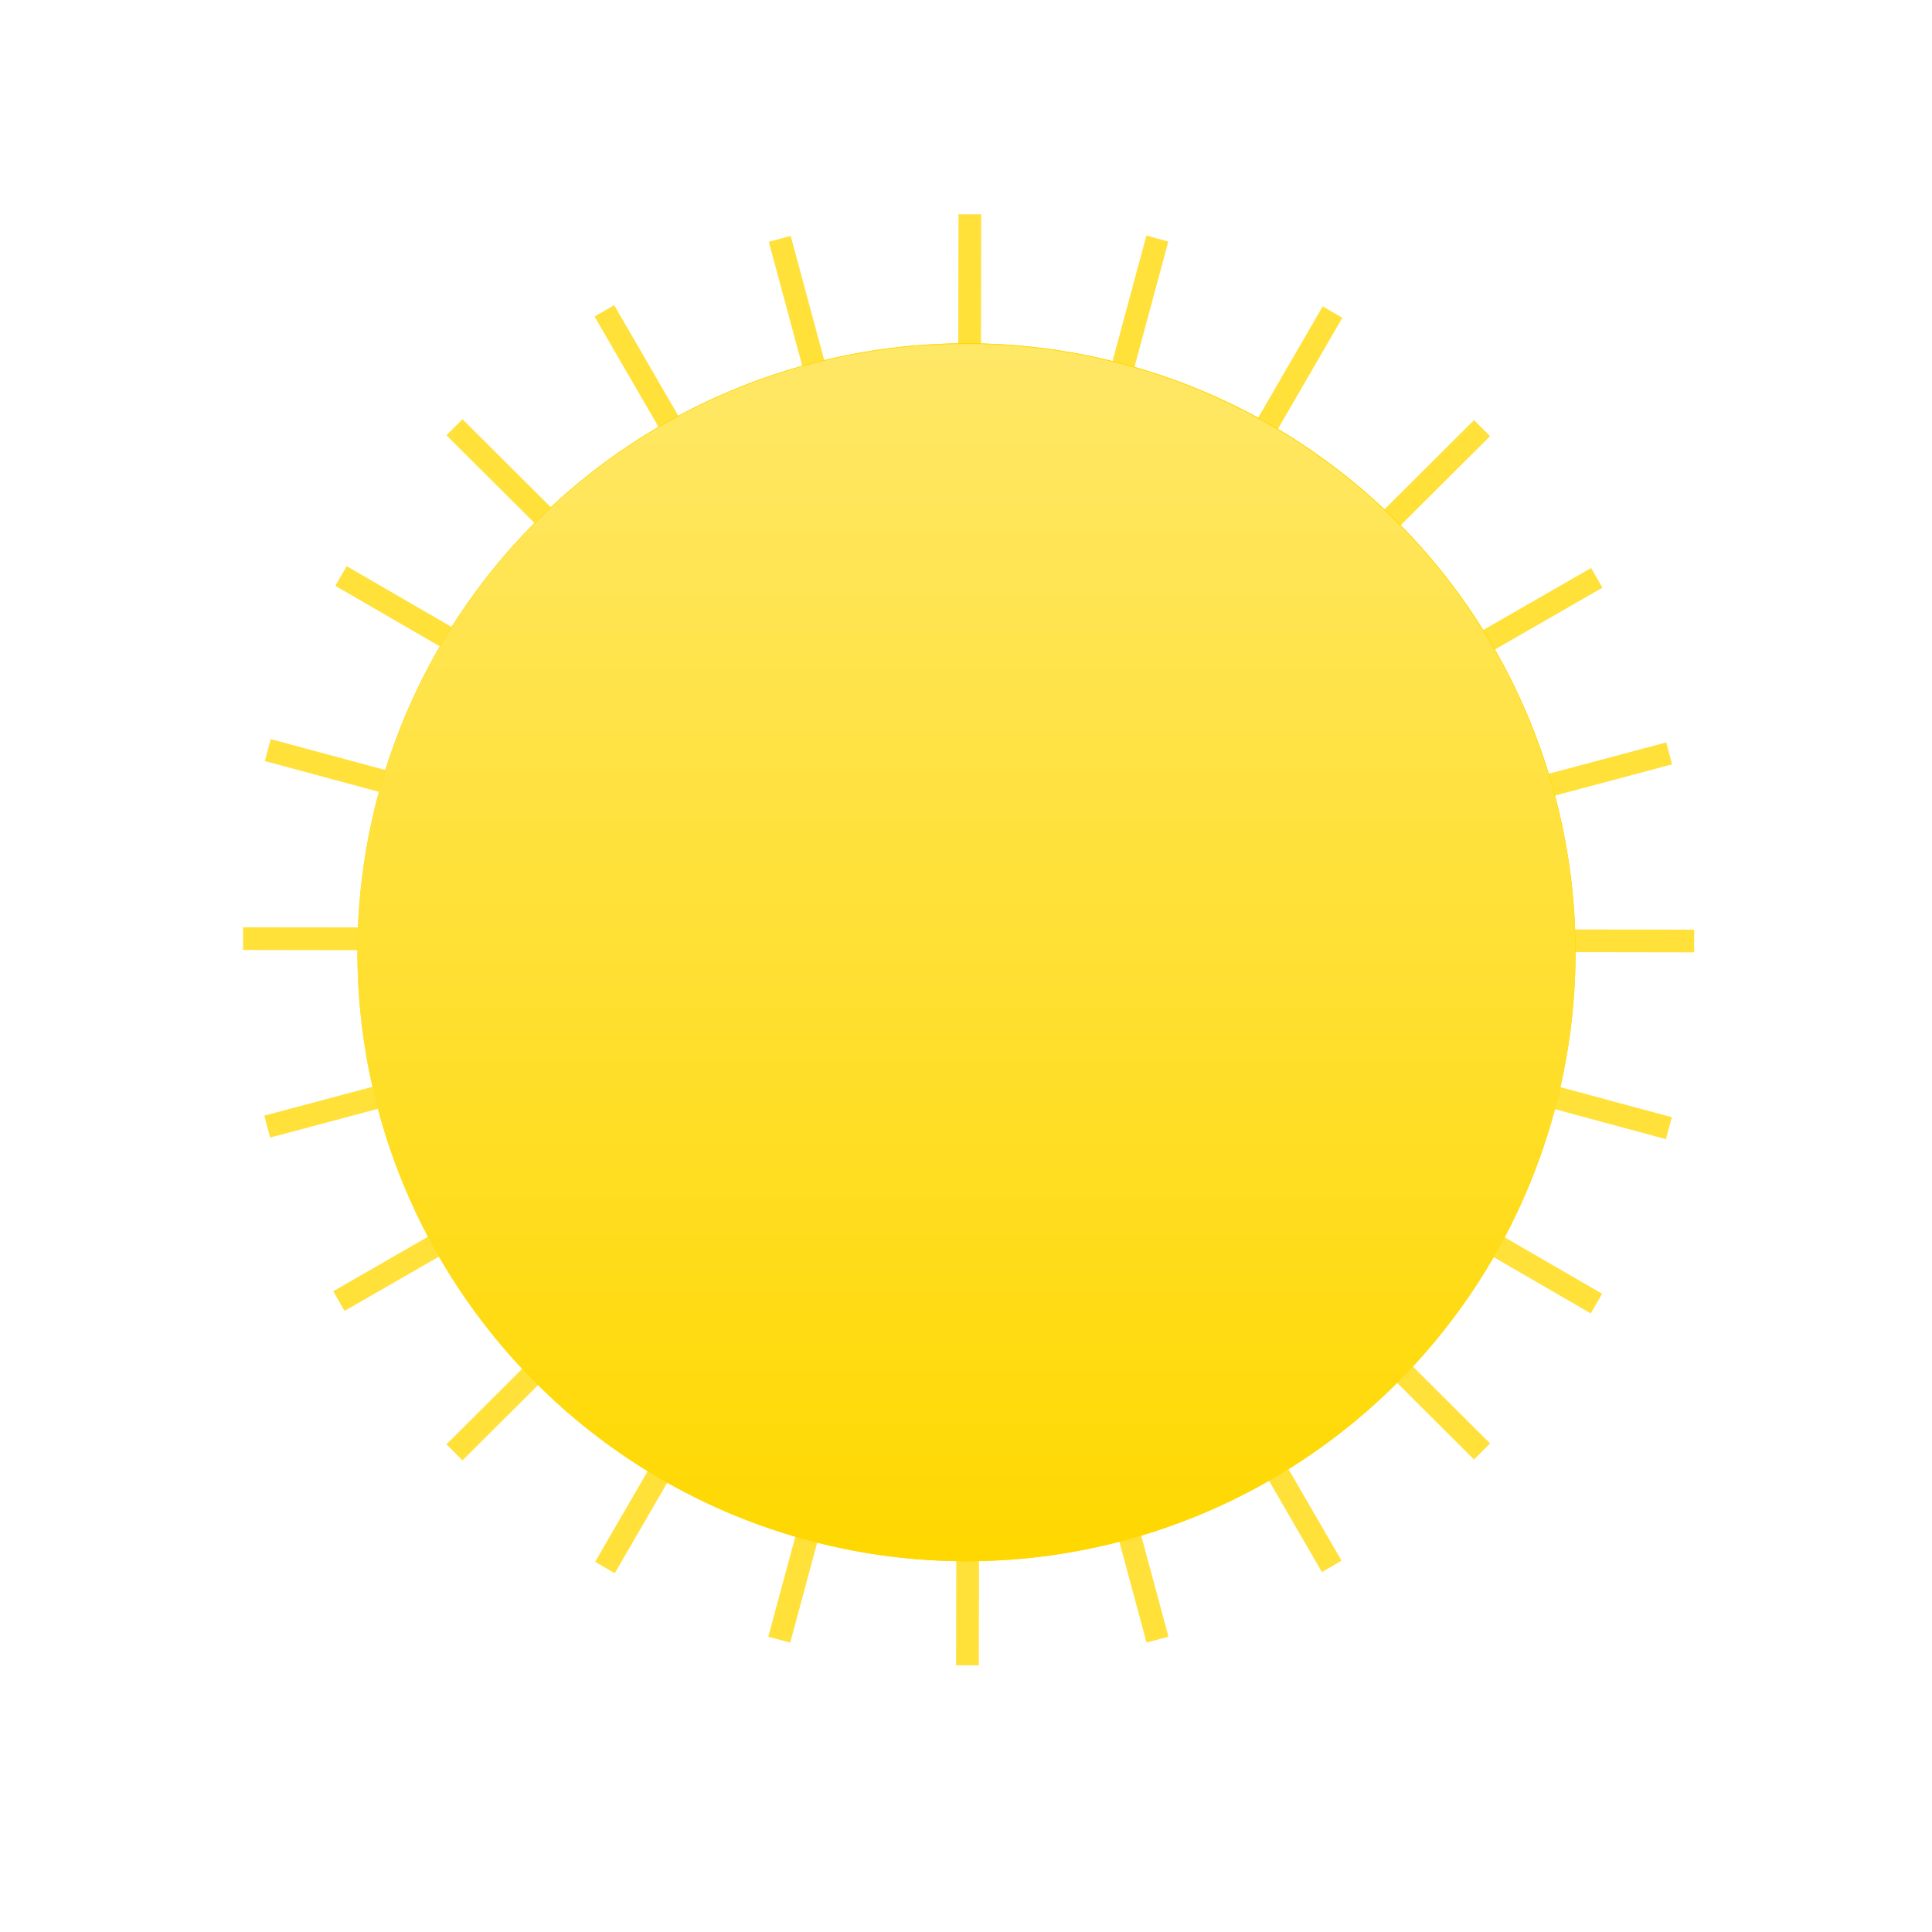 <?xml version="1.0" encoding="UTF-8" standalone="no"?>
<!-- Created with Inkscape (http://www.inkscape.org/) -->
<svg
   xmlns:dc="http://purl.org/dc/elements/1.1/"
   xmlns:cc="http://creativecommons.org/ns#"
   xmlns:rdf="http://www.w3.org/1999/02/22-rdf-syntax-ns#"
   xmlns:svg="http://www.w3.org/2000/svg"
   xmlns="http://www.w3.org/2000/svg"
   xmlns:xlink="http://www.w3.org/1999/xlink"
   xmlns:sodipodi="http://sodipodi.sourceforge.net/DTD/sodipodi-0.dtd"
   xmlns:inkscape="http://www.inkscape.org/namespaces/inkscape"
   width="128"
   height="128"
   id="svg2"
   sodipodi:version="0.32"
   inkscape:version="0.46"
   version="1.0"
   sodipodi:docname="sunny.svg"
   inkscape:output_extension="org.inkscape.output.svg.inkscape">
  <defs
     id="defs4">
    <filter
       inkscape:collect="always"
       id="filter3944">
      <feGaussianBlur
         inkscape:collect="always"
         stdDeviation="4.181"
         id="feGaussianBlur3946" />
    </filter>
    <linearGradient
       inkscape:collect="always"
       id="linearGradient3928">
      <stop
         style="stop-color:#ffffff;stop-opacity:1;"
         offset="0"
         id="stop3930" />
      <stop
         style="stop-color:#ffffff;stop-opacity:0;"
         offset="1"
         id="stop3932" />
    </linearGradient>
    <linearGradient
       inkscape:collect="always"
       xlink:href="#linearGradient3928"
       id="linearGradient4492"
       gradientUnits="userSpaceOnUse"
       x1="-905.714"
       y1="224.505"
       x2="-608.571"
       y2="224.505" />
    <filter
       inkscape:collect="always"
       id="filter3912">
      <feGaussianBlur
         inkscape:collect="always"
         stdDeviation="4.181"
         id="feGaussianBlur3914" />
    </filter>
    <filter
       inkscape:collect="always"
       id="filter3822">
      <feGaussianBlur
         inkscape:collect="always"
         stdDeviation="2.787"
         id="feGaussianBlur3824" />
    </filter>
    <filter
       inkscape:collect="always"
       id="filter3850"
       x="-0.146"
       width="1.293"
       y="-0.166"
       height="1.333">
      <feGaussianBlur
         inkscape:collect="always"
         stdDeviation="18.116"
         id="feGaussianBlur3852" />
    </filter>
    <filter
       inkscape:collect="always"
       id="filter3909"
       x="-0.043"
       width="1.085"
       y="-2.511"
       height="6.022">
      <feGaussianBlur
         inkscape:collect="always"
         stdDeviation="5.298"
         id="feGaussianBlur3911" />
    </filter>
    <linearGradient
       inkscape:collect="always"
       id="linearGradient5901">
      <stop
         style="stop-color:#000000;stop-opacity:1;"
         offset="0"
         id="stop5903" />
      <stop
         style="stop-color:#000000;stop-opacity:0;"
         offset="1"
         id="stop5905" />
    </linearGradient>
    <linearGradient
       inkscape:collect="always"
       xlink:href="#linearGradient5901"
       id="linearGradient10555"
       gradientUnits="userSpaceOnUse"
       gradientTransform="translate(11.314,132.936)"
       x1="-454.186"
       y1="1503.769"
       x2="-450.636"
       y2="1448.582" />
    <linearGradient
       inkscape:collect="always"
       id="linearGradient5891">
      <stop
         style="stop-color:#ffffff;stop-opacity:1;"
         offset="0"
         id="stop5893" />
      <stop
         style="stop-color:#ffffff;stop-opacity:0;"
         offset="1"
         id="stop5895" />
    </linearGradient>
    <linearGradient
       inkscape:collect="always"
       xlink:href="#linearGradient5891"
       id="linearGradient10553"
       gradientUnits="userSpaceOnUse"
       gradientTransform="matrix(1.016,0,0,1.064,18.976,40.096)"
       x1="-439.952"
       y1="1396.223"
       x2="-436.922"
       y2="1424.154" />
    <linearGradient
       inkscape:collect="always"
       id="linearGradient5789">
      <stop
         style="stop-color:#000000;stop-opacity:1;"
         offset="0"
         id="stop5791" />
      <stop
         style="stop-color:#000000;stop-opacity:0;"
         offset="1"
         id="stop5793" />
    </linearGradient>
    <linearGradient
       inkscape:collect="always"
       xlink:href="#linearGradient5789"
       id="linearGradient10551"
       gradientUnits="userSpaceOnUse"
       gradientTransform="translate(-713.42,1320.704)"
       x1="142.836"
       y1="251.857"
       x2="177.25"
       y2="251.857" />
    <linearGradient
       inkscape:collect="always"
       id="linearGradient6029">
      <stop
         style="stop-color:#ffffff;stop-opacity:1;"
         offset="0"
         id="stop6031" />
      <stop
         style="stop-color:#ffffff;stop-opacity:0;"
         offset="1"
         id="stop6033" />
    </linearGradient>
    <linearGradient
       inkscape:collect="always"
       xlink:href="#linearGradient6029"
       id="linearGradient10549"
       gradientUnits="userSpaceOnUse"
       x1="-297.26"
       y1="1618.99"
       x2="-241.488"
       y2="1593.333" />
    <linearGradient
       inkscape:collect="always"
       id="linearGradient6037">
      <stop
         style="stop-color:#ffffff;stop-opacity:1;"
         offset="0"
         id="stop6039" />
      <stop
         style="stop-color:#ffffff;stop-opacity:0;"
         offset="1"
         id="stop6041" />
    </linearGradient>
    <linearGradient
       inkscape:collect="always"
       xlink:href="#linearGradient6037"
       id="linearGradient10547"
       gradientUnits="userSpaceOnUse"
       x1="-297.26"
       y1="1536.339"
       x2="-243.106"
       y2="1556.138" />
    <filter
       inkscape:collect="always"
       id="filter6025"
       x="-0.049"
       width="1.098"
       y="-0.134"
       height="1.268">
      <feGaussianBlur
         inkscape:collect="always"
         stdDeviation="5.548"
         id="feGaussianBlur6027" />
    </filter>
    <linearGradient
       inkscape:collect="always"
       xlink:href="#linearGradient3600"
       id="linearGradient11433"
       gradientUnits="userSpaceOnUse"
       gradientTransform="matrix(0.504,0.864,0.864,-0.504,-1286.17,5641.386)"
       x1="-176.767"
       y1="214.069"
       x2="-214.143"
       y2="238.756" />
    <linearGradient
       inkscape:collect="always"
       xlink:href="#linearGradient3608"
       id="linearGradient11431"
       gradientUnits="userSpaceOnUse"
       gradientTransform="translate(-964.093,5099.261)"
       x1="-478.404"
       y1="147.432"
       x2="-430.658"
       y2="153.998" />
    <linearGradient
       inkscape:collect="always"
       xlink:href="#linearGradient4031"
       id="linearGradient11429"
       gradientUnits="userSpaceOnUse"
       gradientTransform="translate(-487.136,4915)"
       x1="-867.906"
       y1="403.423"
       x2="-722.941"
       y2="403.423" />
    <linearGradient
       inkscape:collect="always"
       xlink:href="#linearGradient3600"
       id="linearGradient11427"
       gradientUnits="userSpaceOnUse"
       gradientTransform="translate(-964.093,5099.261)"
       x1="-176.767"
       y1="214.069"
       x2="-214.143"
       y2="238.756" />
    <linearGradient
       inkscape:collect="always"
       xlink:href="#linearGradient3591"
       id="linearGradient11425"
       gradientUnits="userSpaceOnUse"
       gradientTransform="matrix(-0.682,-0.731,-0.731,0.682,-1481.329,4874.277)"
       x1="-436.26"
       y1="287.744"
       x2="-443.392"
       y2="255.419" />
    <linearGradient
       inkscape:collect="always"
       xlink:href="#linearGradient3575"
       id="linearGradient11423"
       gradientUnits="userSpaceOnUse"
       gradientTransform="translate(-964.093,5099.261)"
       x1="-292.434"
       y1="104.339"
       x2="-258.604"
       y2="136.659" />
    <linearGradient
       inkscape:collect="always"
       xlink:href="#linearGradient3618"
       id="linearGradient11421"
       gradientUnits="userSpaceOnUse"
       gradientTransform="translate(-962.093,5097.261)"
       x1="-324.758"
       y1="91.78"
       x2="-323.69"
       y2="279.557" />
    <filter
       inkscape:collect="always"
       id="filter4015"
       x="-0.364"
       width="1.728"
       y="-0.072"
       height="1.144">
      <feGaussianBlur
         inkscape:collect="always"
         stdDeviation="1.534"
         id="feGaussianBlur4017" />
    </filter>
    <filter
       inkscape:collect="always"
       id="filter4027"
       x="-0.08"
       width="1.16"
       y="-0.242"
       height="1.483">
      <feGaussianBlur
         inkscape:collect="always"
         stdDeviation="2.069"
         id="feGaussianBlur4029" />
    </filter>
    <linearGradient
       inkscape:collect="always"
       id="linearGradient3608">
      <stop
         style="stop-color:#000000;stop-opacity:1;"
         offset="0"
         id="stop3610" />
      <stop
         style="stop-color:#000000;stop-opacity:0;"
         offset="1"
         id="stop3612" />
    </linearGradient>
    <filter
       inkscape:collect="always"
       id="filter4043"
       x="-0.056"
       width="1.112"
       y="-0.335"
       height="1.67">
      <feGaussianBlur
         inkscape:collect="always"
         stdDeviation="3.384"
         id="feGaussianBlur4045" />
    </filter>
    <linearGradient
       inkscape:collect="always"
       id="linearGradient4031">
      <stop
         style="stop-color:#ffffff;stop-opacity:1;"
         offset="0"
         id="stop4033" />
      <stop
         style="stop-color:#ffffff;stop-opacity:0;"
         offset="1"
         id="stop4035" />
    </linearGradient>
    <filter
       inkscape:collect="always"
       id="filter4019"
       x="-0.092"
       width="1.184"
       y="-0.172"
       height="1.344">
      <feGaussianBlur
         inkscape:collect="always"
         stdDeviation="1.757"
         id="feGaussianBlur4021" />
    </filter>
    <linearGradient
       inkscape:collect="always"
       id="linearGradient3600">
      <stop
         style="stop-color:#000000;stop-opacity:1;"
         offset="0"
         id="stop3602" />
      <stop
         style="stop-color:#000000;stop-opacity:0;"
         offset="1"
         id="stop3604" />
    </linearGradient>
    <filter
       inkscape:collect="always"
       id="filter4023"
       x="-0.099"
       width="1.199"
       y="-0.151"
       height="1.303">
      <feGaussianBlur
         inkscape:collect="always"
         stdDeviation="1.637"
         id="feGaussianBlur4025" />
    </filter>
    <linearGradient
       inkscape:collect="always"
       id="linearGradient3591">
      <stop
         style="stop-color:#000000;stop-opacity:1;"
         offset="0"
         id="stop3593" />
      <stop
         style="stop-color:#000000;stop-opacity:0;"
         offset="1"
         id="stop3596" />
    </linearGradient>
    <filter
       inkscape:collect="always"
       id="filter4007"
       x="-0.13"
       width="1.26"
       y="-0.111"
       height="1.223">
      <feGaussianBlur
         inkscape:collect="always"
         stdDeviation="1.82"
         id="feGaussianBlur4009" />
    </filter>
    <linearGradient
       inkscape:collect="always"
       id="linearGradient3575">
      <stop
         style="stop-color:#000000;stop-opacity:1;"
         offset="0"
         id="stop3577" />
      <stop
         style="stop-color:#000000;stop-opacity:0;"
         offset="1"
         id="stop3579" />
    </linearGradient>
    <filter
       inkscape:collect="always"
       id="filter3658">
      <feGaussianBlur
         inkscape:collect="always"
         stdDeviation="2.82"
         id="feGaussianBlur3660" />
    </filter>
    <linearGradient
       inkscape:collect="always"
       id="linearGradient3618">
      <stop
         style="stop-color:#ececec;stop-opacity:1;"
         offset="0"
         id="stop3620" />
      <stop
         style="stop-color:#ececec;stop-opacity:0;"
         offset="1"
         id="stop3622" />
    </linearGradient>
    <filter
       inkscape:collect="always"
       id="filter4055">
      <feGaussianBlur
         inkscape:collect="always"
         stdDeviation="2.83"
         id="feGaussianBlur4057" />
    </filter>
    <filter
       inkscape:collect="always"
       id="filter9031"
       x="-0.108"
       width="1.216"
       y="-0.108"
       height="1.216">
      <feGaussianBlur
         inkscape:collect="always"
         stdDeviation="7.226"
         id="feGaussianBlur9033" />
    </filter>
    <filter
       inkscape:collect="always"
       id="filter4089">
      <feGaussianBlur
         inkscape:collect="always"
         stdDeviation="0.848"
         id="feGaussianBlur4091" />
    </filter>
    <filter
       inkscape:collect="always"
       id="filter4097">
      <feGaussianBlur
         inkscape:collect="always"
         stdDeviation="0.848"
         id="feGaussianBlur4099" />
    </filter>
    <filter
       inkscape:collect="always"
       id="filter4109">
      <feGaussianBlur
         inkscape:collect="always"
         stdDeviation="0.848"
         id="feGaussianBlur4111" />
    </filter>
    <filter
       inkscape:collect="always"
       id="filter3981">
      <feGaussianBlur
         inkscape:collect="always"
         stdDeviation="2.977"
         id="feGaussianBlur3983" />
    </filter>
    <filter
       inkscape:collect="always"
       id="filter4085">
      <feGaussianBlur
         inkscape:collect="always"
         stdDeviation="0.848"
         id="feGaussianBlur4087" />
    </filter>
    <filter
       inkscape:collect="always"
       id="filter4105">
      <feGaussianBlur
         inkscape:collect="always"
         stdDeviation="0.848"
         id="feGaussianBlur4107" />
    </filter>
    <filter
       inkscape:collect="always"
       id="filter4113">
      <feGaussianBlur
         inkscape:collect="always"
         stdDeviation="0.848"
         id="feGaussianBlur4115" />
    </filter>
    <filter
       inkscape:collect="always"
       id="filter4117">
      <feGaussianBlur
         inkscape:collect="always"
         stdDeviation="0.848"
         id="feGaussianBlur4119" />
    </filter>
    <filter
       inkscape:collect="always"
       id="filter4101">
      <feGaussianBlur
         inkscape:collect="always"
         stdDeviation="0.848"
         id="feGaussianBlur4103" />
    </filter>
    <filter
       inkscape:collect="always"
       id="filter4093">
      <feGaussianBlur
         inkscape:collect="always"
         stdDeviation="0.848"
         id="feGaussianBlur4095" />
    </filter>
    <filter
       inkscape:collect="always"
       id="filter5154">
      <feGaussianBlur
         inkscape:collect="always"
         stdDeviation="1.324"
         id="feGaussianBlur5156" />
    </filter>
    <filter
       inkscape:collect="always"
       id="filter4901">
      <feGaussianBlur
         inkscape:collect="always"
         stdDeviation="0.743"
         id="feGaussianBlur4903" />
    </filter>
    <inkscape:perspective
       sodipodi:type="inkscape:persp3d"
       inkscape:vp_x="0 : 526.18109 : 1"
       inkscape:vp_y="0 : 1000 : 0"
       inkscape:vp_z="744.09448 : 526.18109 : 1"
       inkscape:persp3d-origin="372.04724 : 350.78739 : 1"
       id="perspective10" />
  </defs>
  <sodipodi:namedview
     id="base"
     pagecolor="#ffffff"
     bordercolor="#666666"
     borderopacity="1.0"
     inkscape:pageopacity="0.0"
     inkscape:pageshadow="2"
     inkscape:zoom="0.98994949"
     inkscape:cx="77.734001"
     inkscape:cy="-23.5847"
     inkscape:document-units="px"
     inkscape:current-layer="layer1"
     showgrid="false"
     inkscape:window-width="995"
     inkscape:window-height="781"
     inkscape:window-x="275"
     inkscape:window-y="80" />
  <g
     inkscape:label="Ebene 1"
     inkscape:groupmode="layer"
     id="layer1">
    <g
       id="g4924"
       inkscape:export-filename="/home/daten/PROJEKTE/weather_icons/32_sunny.png"
       inkscape:export-xdpi="90"
       inkscape:export-ydpi="90"
       transform="matrix(0.328,0,0,0.328,328.205,-217.391)">
      <rect
         style="opacity:0;fill:#000000;fill-opacity:1;stroke:#ffffff;stroke-width:0.534;stroke-miterlimit:4;stroke-dasharray:none;stroke-opacity:1"
         id="rect4338"
         width="389.466"
         height="389.466"
         x="-999.733"
         y="662.629"
         rx="0"
         ry="0" />
      <g
         transform="translate(-24.284,798.751)"
         id="g4450"
         style="filter:url(#filter3981)">
        <g
           id="g4452">
          <path
             sodipodi:nodetypes="cc"
             id="path4454"
             d="M -927.235,53.619 L -634.136,54.097"
             style="fill:#ffff00;fill-rule:evenodd;stroke:#ffe13a;stroke-width:4.586;stroke-linecap:butt;stroke-linejoin:miter;stroke-miterlimit:4;stroke-dasharray:none;stroke-opacity:1;filter:url(#filter3909)"
             transform="matrix(-0.707,-0.707,-0.707,0.707,-1294.63,-536.253)" />
          <path
             transform="matrix(-0.707,0.707,-0.707,-0.707,-1294.63,643.969)"
             style="fill:#ffff00;fill-rule:evenodd;stroke:#ffe13a;stroke-width:4.586;stroke-linecap:butt;stroke-linejoin:miter;stroke-miterlimit:4;stroke-dasharray:none;stroke-opacity:1;filter:url(#filter3909)"
             d="M -927.235,53.619 L -634.136,54.097"
             id="path4456"
             sodipodi:nodetypes="cc" />
          <path
             sodipodi:nodetypes="cc"
             id="path4458"
             d="M -927.235,53.619 L -634.136,54.097"
             style="fill:#ffff00;fill-rule:evenodd;stroke:#ffe13a;stroke-width:4.586;stroke-linecap:butt;stroke-linejoin:miter;stroke-miterlimit:4;stroke-dasharray:none;stroke-opacity:1;filter:url(#filter3909)"
             transform="matrix(-3.6761578e-8,1,-1,-3.6761578e-8,-726.827,834.543)" />
          <path
             style="fill:#ffff00;fill-rule:evenodd;stroke:#ffe13a;stroke-width:4.586;stroke-linecap:butt;stroke-linejoin:miter;stroke-miterlimit:4;stroke-dasharray:none;stroke-opacity:1;filter:url(#filter3909)"
             d="M -927.235,53.619 L -634.136,54.097"
             id="path4460"
             sodipodi:nodetypes="cc" />
        </g>
        <g
           transform="matrix(0.866,0.5,-0.5,0.866,-77.663,397.558)"
           id="g4462">
          <path
             transform="matrix(-0.707,-0.707,-0.707,0.707,-1294.63,-536.253)"
             style="fill:#ffff00;fill-rule:evenodd;stroke:#ffe13a;stroke-width:4.586;stroke-linecap:butt;stroke-linejoin:miter;stroke-miterlimit:4;stroke-dasharray:none;stroke-opacity:1;filter:url(#filter3909)"
             d="M -927.235,53.619 L -634.136,54.097"
             id="path4464"
             sodipodi:nodetypes="cc" />
          <path
             sodipodi:nodetypes="cc"
             id="path4466"
             d="M -927.235,53.619 L -634.136,54.097"
             style="fill:#ffff00;fill-rule:evenodd;stroke:#ffe13a;stroke-width:4.586;stroke-linecap:butt;stroke-linejoin:miter;stroke-miterlimit:4;stroke-dasharray:none;stroke-opacity:1;filter:url(#filter3909)"
             transform="matrix(-0.707,0.707,-0.707,-0.707,-1294.63,643.969)" />
          <path
             transform="matrix(-3.6761578e-8,1,-1,-3.6761578e-8,-726.827,834.543)"
             style="fill:#ffff00;fill-rule:evenodd;stroke:#ffe13a;stroke-width:4.586;stroke-linecap:butt;stroke-linejoin:miter;stroke-miterlimit:4;stroke-dasharray:none;stroke-opacity:1;filter:url(#filter3909)"
             d="M -927.235,53.619 L -634.136,54.097"
             id="path4468"
             sodipodi:nodetypes="cc" />
          <path
             sodipodi:nodetypes="cc"
             id="path4470"
             d="M -927.235,53.619 L -634.136,54.097"
             style="fill:#ffff00;fill-rule:evenodd;stroke:#ffe13a;stroke-width:4.586;stroke-linecap:butt;stroke-linejoin:miter;stroke-miterlimit:4;stroke-dasharray:none;stroke-opacity:1;filter:url(#filter3909)" />
        </g>
        <g
           id="g4472"
           transform="matrix(0.966,0.259,-0.259,0.966,-12.662,203.891)">
          <path
             sodipodi:nodetypes="cc"
             id="path4474"
             d="M -927.235,53.619 L -634.136,54.097"
             style="fill:#ffff00;fill-rule:evenodd;stroke:#ffe13a;stroke-width:4.586;stroke-linecap:butt;stroke-linejoin:miter;stroke-miterlimit:4;stroke-dasharray:none;stroke-opacity:1;filter:url(#filter3909)"
             transform="matrix(-0.707,-0.707,-0.707,0.707,-1294.63,-536.253)" />
          <path
             transform="matrix(-0.707,0.707,-0.707,-0.707,-1294.63,643.969)"
             style="fill:#ffff00;fill-rule:evenodd;stroke:#ffe13a;stroke-width:4.586;stroke-linecap:butt;stroke-linejoin:miter;stroke-miterlimit:4;stroke-dasharray:none;stroke-opacity:1;filter:url(#filter3909)"
             d="M -927.235,53.619 L -634.136,54.097"
             id="path4476"
             sodipodi:nodetypes="cc" />
          <path
             sodipodi:nodetypes="cc"
             id="path4478"
             d="M -927.235,53.619 L -634.136,54.097"
             style="fill:#ffff00;fill-rule:evenodd;stroke:#ffe13a;stroke-width:4.586;stroke-linecap:butt;stroke-linejoin:miter;stroke-miterlimit:4;stroke-dasharray:none;stroke-opacity:1;filter:url(#filter3909)"
             transform="matrix(-3.6761578e-8,1,-1,-3.6761578e-8,-726.827,834.543)" />
          <path
             style="fill:#ffff00;fill-rule:evenodd;stroke:#ffe13a;stroke-width:4.586;stroke-linecap:butt;stroke-linejoin:miter;stroke-miterlimit:4;stroke-dasharray:none;stroke-opacity:1;filter:url(#filter3909)"
             d="M -927.235,53.619 L -634.136,54.097"
             id="path4480"
             sodipodi:nodetypes="cc" />
        </g>
      </g>
      <g
         id="g4482"
         transform="translate(-24.284,798.751)">
        <path
           transform="matrix(0.828,0,0,0.941,-154.208,-154.882)"
           d="M -608.571,224.505 A 148.571,130.714 0 1 1 -905.714,224.505 A 148.571,130.714 0 1 1 -608.571,224.505 z"
           sodipodi:ry="130.71428"
           sodipodi:rx="148.57143"
           sodipodi:cy="224.50504"
           sodipodi:cx="-757.14288"
           id="path4484"
           style="opacity:1;fill:#ffd800;fill-opacity:1;stroke:none;stroke-width:1;stroke-miterlimit:4;stroke-dasharray:none;stroke-opacity:1;filter:url(#filter3850)"
           sodipodi:type="arc" />
        <path
           sodipodi:type="arc"
           style="fill:#ffb500;fill-opacity:1;stroke:none;stroke-width:1;stroke-miterlimit:4;stroke-dasharray:none;stroke-opacity:1;filter:url(#filter3822)"
           id="path4486"
           sodipodi:cx="-757.14288"
           sodipodi:cy="224.50504"
           sodipodi:rx="148.57143"
           sodipodi:ry="130.71428"
           d="M -608.571,224.505 A 148.571,130.714 0 1 1 -905.714,224.505 A 148.571,130.714 0 1 1 -608.571,224.505 z"
           transform="matrix(0.801,0,0,0.91,-174.84,-147.902)" />
        <path
           sodipodi:type="arc"
           style="opacity:1;fill:#ffd800;fill-opacity:1;stroke:none;stroke-width:1;stroke-miterlimit:4;stroke-dasharray:none;stroke-opacity:1;filter:url(#filter3912)"
           id="path4488"
           sodipodi:cx="-757.14288"
           sodipodi:cy="224.50504"
           sodipodi:rx="148.57143"
           sodipodi:ry="130.71428"
           d="M -608.571,224.505 A 148.571,130.714 0 1 1 -905.714,224.505 A 148.571,130.714 0 1 1 -608.571,224.505 z"
           transform="matrix(0.828,0,0,0.941,-154.208,-154.882)" />
        <path
           transform="matrix(0,0.828,-0.941,0,-569.898,683.44)"
           d="M -608.571,224.505 A 148.571,130.714 0 1 1 -905.714,224.505 A 148.571,130.714 0 1 1 -608.571,224.505 z"
           sodipodi:ry="130.71428"
           sodipodi:rx="148.57143"
           sodipodi:cy="224.50504"
           sodipodi:cx="-757.14288"
           id="path4490"
           style="opacity:0.634;fill:url(#linearGradient4492);fill-opacity:1;stroke:none;stroke-width:1;stroke-miterlimit:4;stroke-dasharray:none;stroke-opacity:1;filter:url(#filter3944)"
           sodipodi:type="arc" />
      </g>
    </g>
  </g>
</svg>
